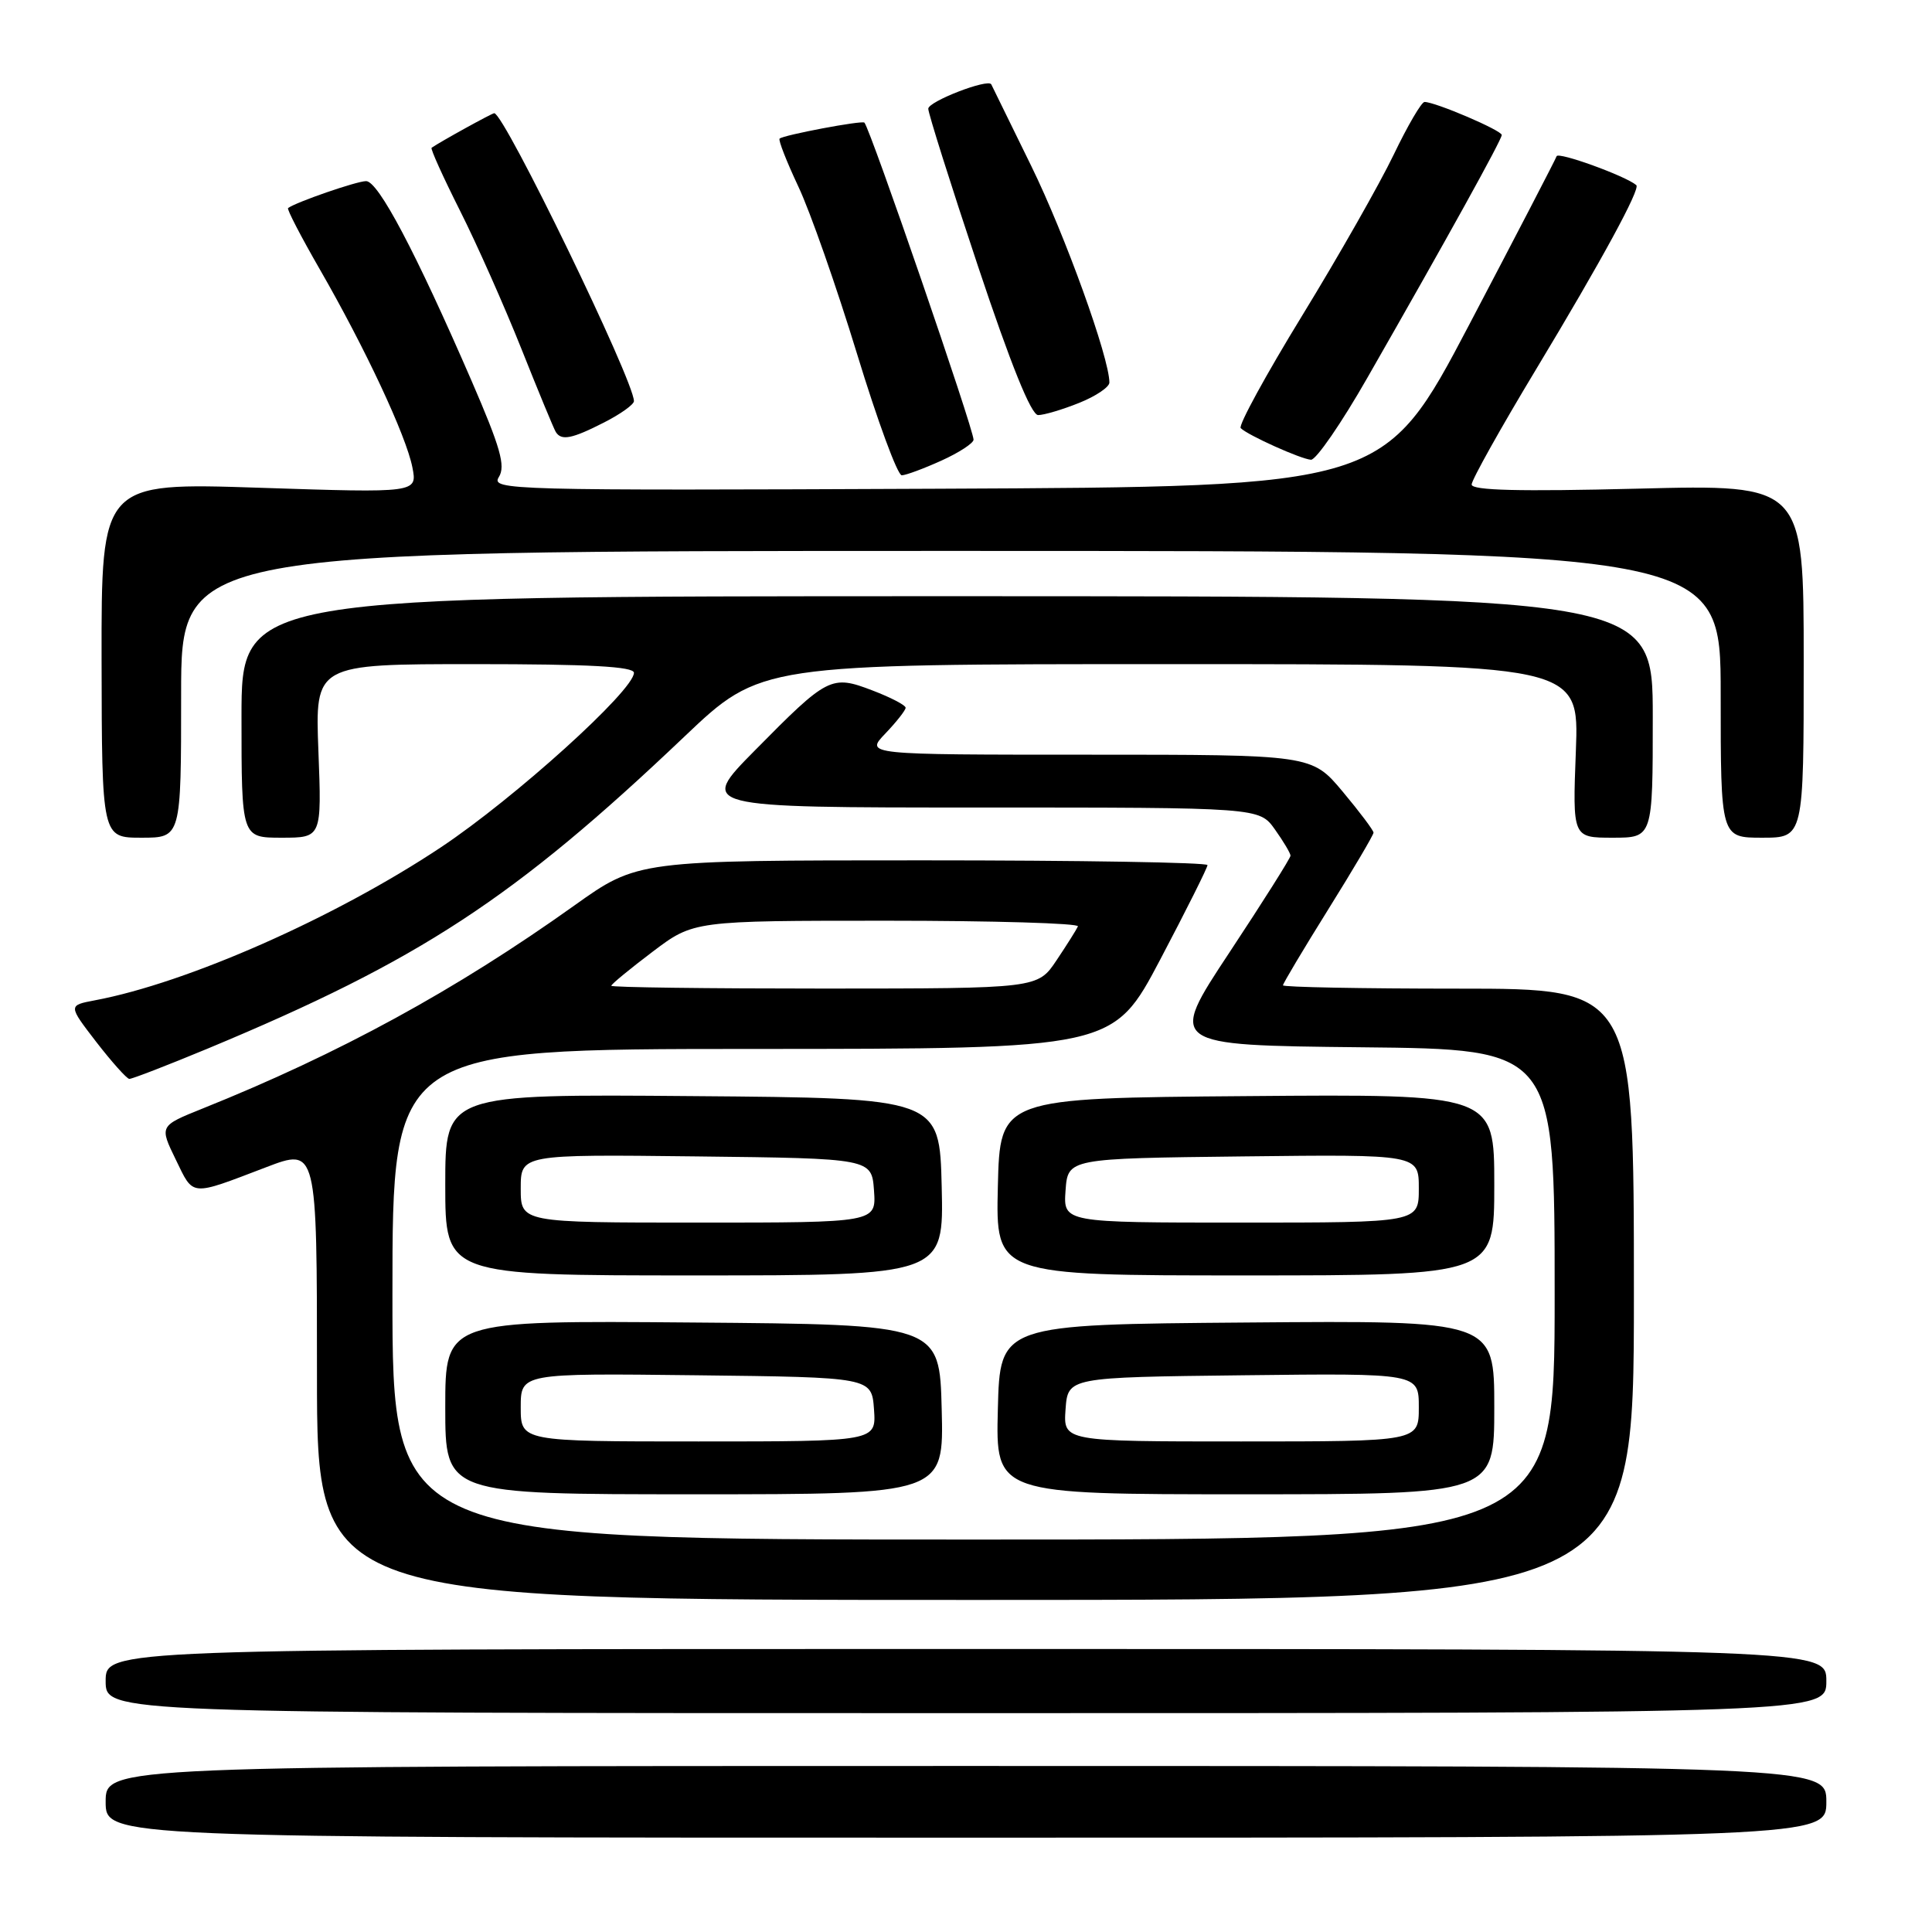 <?xml version="1.0" encoding="UTF-8" standalone="no"?>
<!DOCTYPE svg PUBLIC "-//W3C//DTD SVG 1.1//EN" "http://www.w3.org/Graphics/SVG/1.1/DTD/svg11.dtd" >
<svg xmlns="http://www.w3.org/2000/svg" xmlns:xlink="http://www.w3.org/1999/xlink" version="1.1" viewBox="0 0 256 256">
 <g >
 <path fill="currentColor"
d=" M 242.00 238.75 C 242.00 234.00 242.00 234.00 128.00 234.00 C 14.00 234.00 14.00 234.00 14.00 238.75 C 14.00 243.50 14.00 243.50 128.00 243.50 C 242.00 243.50 242.00 243.50 242.00 238.75 Z  M 242.00 222.75 C 242.00 218.50 242.00 218.50 128.00 218.50 C 14.00 218.50 14.00 218.50 14.00 222.75 C 14.00 227.00 14.00 227.00 128.00 227.00 C 242.00 227.00 242.00 227.00 242.00 222.75 Z  M 216.50 171.50 C 216.50 131.00 216.50 131.00 193.25 131.00 C 180.46 131.00 170.00 130.80 170.00 130.56 C 170.00 130.32 172.70 125.79 176.00 120.50 C 179.30 115.21 182.00 110.63 182.00 110.33 C 182.00 110.03 180.16 107.58 177.91 104.89 C 173.81 100.00 173.81 100.00 144.22 100.00 C 114.63 100.00 114.63 100.00 117.31 97.20 C 118.79 95.65 120.00 94.11 120.00 93.78 C 120.00 93.44 118.02 92.41 115.61 91.49 C 110.15 89.40 109.69 89.64 100.03 99.43 C 92.55 107.00 92.55 107.00 129.71 107.00 C 166.86 107.00 166.86 107.00 168.93 109.90 C 170.07 111.50 171.00 113.07 171.00 113.38 C 171.00 113.70 167.35 119.48 162.89 126.23 C 154.78 138.50 154.78 138.50 180.39 138.77 C 206.00 139.03 206.00 139.03 206.00 171.52 C 206.00 204.00 206.00 204.00 129.00 204.00 C 52.00 204.00 52.00 204.00 52.00 171.50 C 52.00 139.00 52.00 139.00 99.75 138.99 C 147.50 138.98 147.50 138.98 153.75 127.12 C 157.19 120.59 160.00 114.97 160.00 114.63 C 160.00 114.28 143.01 114.00 122.25 114.00 C 84.49 114.00 84.49 114.00 76.08 120.00 C 60.38 131.20 44.94 139.63 26.81 146.90 C 21.12 149.19 21.12 149.19 23.29 153.65 C 25.69 158.59 25.10 158.54 35.25 154.67 C 42.00 152.09 42.00 152.09 42.00 182.04 C 42.00 212.00 42.00 212.00 129.25 212.00 C 216.50 212.00 216.50 212.00 216.50 171.50 Z  M 124.78 186.75 C 124.50 175.50 124.50 175.50 91.75 175.24 C 59.00 174.97 59.00 174.97 59.00 186.49 C 59.00 198.00 59.00 198.00 92.03 198.00 C 125.07 198.00 125.07 198.00 124.78 186.75 Z  M 198.00 186.49 C 198.00 174.97 198.00 174.97 165.25 175.24 C 132.50 175.50 132.50 175.50 132.22 186.75 C 131.93 198.00 131.93 198.00 164.97 198.00 C 198.00 198.00 198.00 198.00 198.00 186.49 Z  M 124.78 157.25 C 124.50 145.50 124.50 145.50 91.75 145.24 C 59.00 144.97 59.00 144.97 59.00 156.99 C 59.00 169.00 59.00 169.00 92.03 169.00 C 125.06 169.00 125.06 169.00 124.78 157.25 Z  M 198.00 156.99 C 198.00 144.97 198.00 144.97 165.25 145.24 C 132.50 145.50 132.50 145.50 132.22 157.25 C 131.94 169.00 131.94 169.00 164.97 169.00 C 198.00 169.00 198.00 169.00 198.00 156.99 Z  M 27.53 138.94 C 55.63 127.24 68.09 119.09 90.68 97.61 C 100.79 88.00 100.79 88.00 155.02 88.00 C 209.25 88.00 209.25 88.00 208.81 99.50 C 208.37 111.00 208.37 111.00 213.69 111.00 C 219.00 111.00 219.00 111.00 219.00 95.00 C 219.00 79.00 219.00 79.00 125.50 79.00 C 32.00 79.00 32.00 79.00 32.00 95.00 C 32.00 111.00 32.00 111.00 37.31 111.00 C 42.63 111.00 42.63 111.00 42.19 99.50 C 41.75 88.00 41.75 88.00 62.87 88.00 C 78.12 88.00 84.00 88.32 84.00 89.15 C 84.00 91.48 68.20 105.76 58.44 112.26 C 44.44 121.58 24.82 130.25 12.56 132.55 C 9.03 133.22 9.03 133.22 12.76 138.07 C 14.82 140.73 16.79 142.93 17.13 142.96 C 17.48 142.98 22.16 141.17 27.53 138.94 Z  M 24.00 92.00 C 24.00 73.00 24.00 73.00 126.00 73.00 C 228.00 73.00 228.00 73.00 228.00 92.00 C 228.00 111.00 228.00 111.00 233.50 111.00 C 239.00 111.00 239.00 111.00 239.00 87.59 C 239.00 64.19 239.00 64.19 217.00 64.75 C 201.34 65.14 195.00 64.99 195.00 64.20 C 195.00 63.60 198.85 56.71 203.56 48.90 C 212.24 34.50 217.39 25.02 216.82 24.53 C 215.39 23.31 206.47 20.08 206.26 20.70 C 206.11 21.14 200.90 31.17 194.69 43.00 C 183.39 64.50 183.39 64.50 124.18 64.76 C 67.33 65.01 65.02 64.94 66.10 63.21 C 67.01 61.75 66.33 59.34 62.48 50.45 C 55.07 33.37 50.12 24.00 48.51 24.00 C 47.27 24.00 39.21 26.79 38.17 27.57 C 37.99 27.71 39.88 31.35 42.36 35.66 C 48.39 46.13 53.81 57.72 54.64 61.91 C 55.31 65.32 55.31 65.32 34.37 64.63 C 13.43 63.94 13.43 63.94 13.46 87.47 C 13.50 111.00 13.50 111.00 18.75 111.00 C 24.00 111.00 24.00 111.00 24.00 92.00 Z  M 124.75 61.03 C 127.09 59.97 129.00 58.72 129.00 58.26 C 129.00 56.84 115.36 17.18 114.54 16.25 C 114.26 15.92 103.77 17.90 103.30 18.37 C 103.11 18.56 104.23 21.41 105.78 24.71 C 107.34 28.00 110.83 37.96 113.55 46.85 C 116.26 55.73 118.93 62.99 119.49 62.98 C 120.04 62.97 122.41 62.09 124.75 61.03 Z  M 181.21 50.01 C 191.79 31.53 198.98 18.53 198.99 17.89 C 199.00 17.28 190.21 13.52 188.76 13.51 C 188.36 13.50 186.52 16.65 184.67 20.50 C 182.82 24.35 177.37 33.94 172.55 41.81 C 167.73 49.68 164.06 56.40 164.40 56.73 C 165.34 57.67 172.36 60.83 173.71 60.92 C 174.38 60.96 177.76 56.06 181.21 50.01 Z  M 80.04 55.98 C 82.22 54.87 84.00 53.60 84.00 53.15 C 84.00 50.44 66.81 15.00 65.49 15.00 C 65.19 15.00 58.39 18.75 57.19 19.58 C 57.01 19.70 58.70 23.43 60.93 27.87 C 63.17 32.31 66.83 40.56 69.08 46.20 C 71.33 51.85 73.38 56.81 73.64 57.23 C 74.38 58.43 75.77 58.16 80.04 55.98 Z  M 142.98 53.39 C 145.19 52.51 147.00 51.29 147.00 50.69 C 147.00 47.42 141.12 31.12 136.65 22.00 C 133.82 16.22 131.44 11.36 131.35 11.18 C 130.95 10.37 123.00 13.44 123.00 14.41 C 123.00 15.01 125.96 24.39 129.58 35.25 C 133.95 48.35 136.64 55.00 137.56 55.00 C 138.33 55.00 140.77 54.28 142.98 53.39 Z  M 81.00 130.62 C 81.00 130.41 83.46 128.39 86.46 126.12 C 91.91 122.00 91.91 122.00 117.54 122.00 C 131.63 122.00 143.02 122.34 142.83 122.75 C 142.65 123.16 141.38 125.18 140.00 127.24 C 137.50 130.98 137.50 130.98 109.25 130.99 C 93.71 130.99 81.00 130.83 81.00 130.62 Z  M 69.00 186.48 C 69.00 181.96 69.00 181.96 92.25 182.23 C 115.50 182.50 115.50 182.50 115.81 186.75 C 116.11 191.00 116.11 191.00 92.56 191.00 C 69.00 191.00 69.00 191.00 69.00 186.48 Z  M 141.19 186.75 C 141.50 182.50 141.50 182.50 164.75 182.23 C 188.00 181.96 188.00 181.96 188.00 186.48 C 188.00 191.00 188.00 191.00 164.44 191.00 C 140.89 191.00 140.89 191.00 141.19 186.75 Z  M 69.00 157.48 C 69.00 152.96 69.00 152.96 92.25 153.23 C 115.50 153.50 115.50 153.50 115.81 157.75 C 116.11 162.00 116.11 162.00 92.56 162.00 C 69.00 162.00 69.00 162.00 69.00 157.48 Z  M 141.19 157.75 C 141.50 153.50 141.50 153.50 164.75 153.23 C 188.00 152.96 188.00 152.96 188.00 157.48 C 188.00 162.00 188.00 162.00 164.44 162.00 C 140.89 162.00 140.89 162.00 141.19 157.75 Z "/>
</g>
</svg>